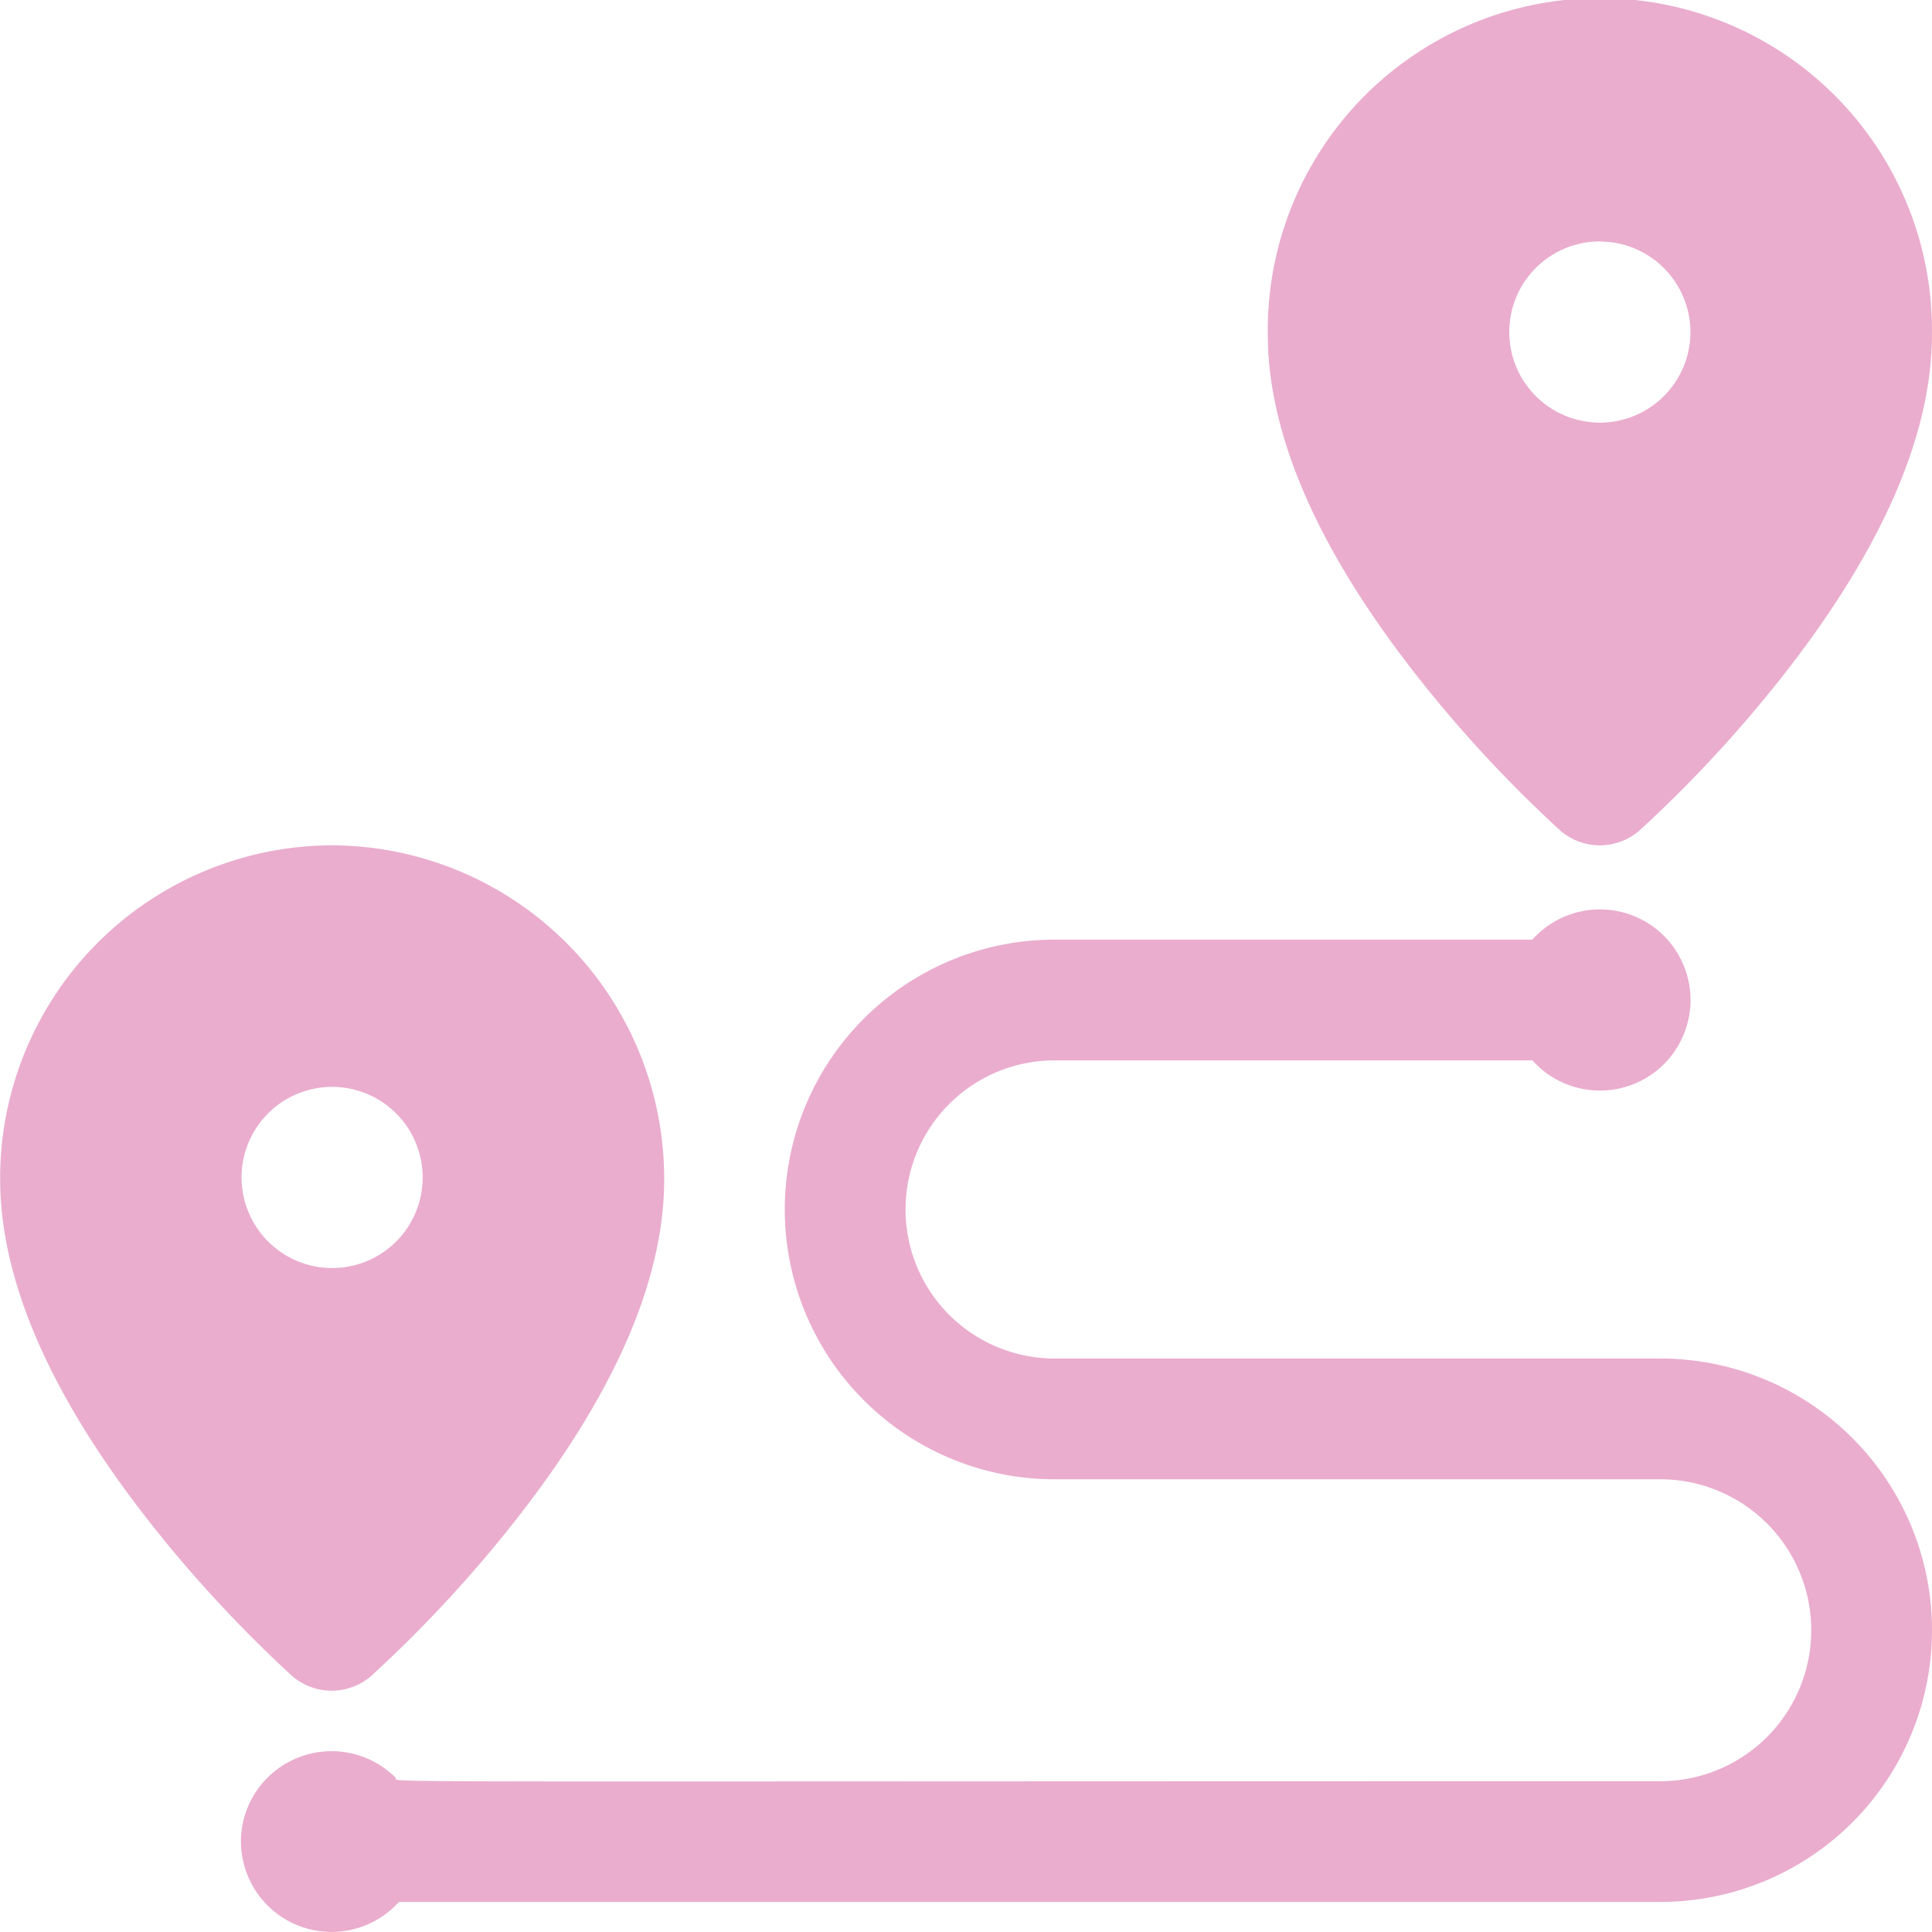 <svg xmlns="http://www.w3.org/2000/svg" width="42.996" height="43" viewBox="0 0 42.996 43"><g opacity="0.5"><path d="M343.374,224a7.421,7.421,0,0,1,7.383,7.443c0,2.24-1.118,4.793-3.317,7.59a29.031,29.031,0,0,1-3.191,3.442,1.344,1.344,0,0,1-1.785,0,29.061,29.061,0,0,1-3.185-3.448c-1.68-2.145-3.3-4.882-3.3-7.6A7.408,7.408,0,0,1,343.374,224Zm2.008,7.392a2.015,2.015,0,1,0-3.442,1.422A2.014,2.014,0,0,0,345.382,231.392Z" transform="translate(-335.976 -205.188)" fill="#d65b9e"/><path d="M8.309,18.473a1.344,1.344,0,0,1-1.786,0,29.042,29.042,0,0,1-3.188-3.444C1.14,12.23.026,9.676.026,7.435a7.391,7.391,0,1,1,14.781,0c0,2.241-1.114,4.795-3.31,7.594A29.042,29.042,0,0,1,8.309,18.473Zm-.893-13.1A2.016,2.016,0,1,0,9.432,7.391,2.018,2.018,0,0,0,7.417,5.375Z" transform="translate(28.188 0)" fill="#d65b9e"/><path d="M.026,261.742a2.017,2.017,0,0,0,3.516,1.345H31.613a6.047,6.047,0,1,0,0-12.094H18.134a3.317,3.317,0,1,1,0-6.635H28.767a2.016,2.016,0,1,0,0-2.687H18.134a6,6,0,1,0,0,12.01H31.613a3.359,3.359,0,1,1,0,6.719c-30.236,0-28.026.039-28.146-.08a2.018,2.018,0,0,0-3.442,1.422Z" transform="translate(5.336 -220.76)" fill="#d65b9e"/></g></svg>